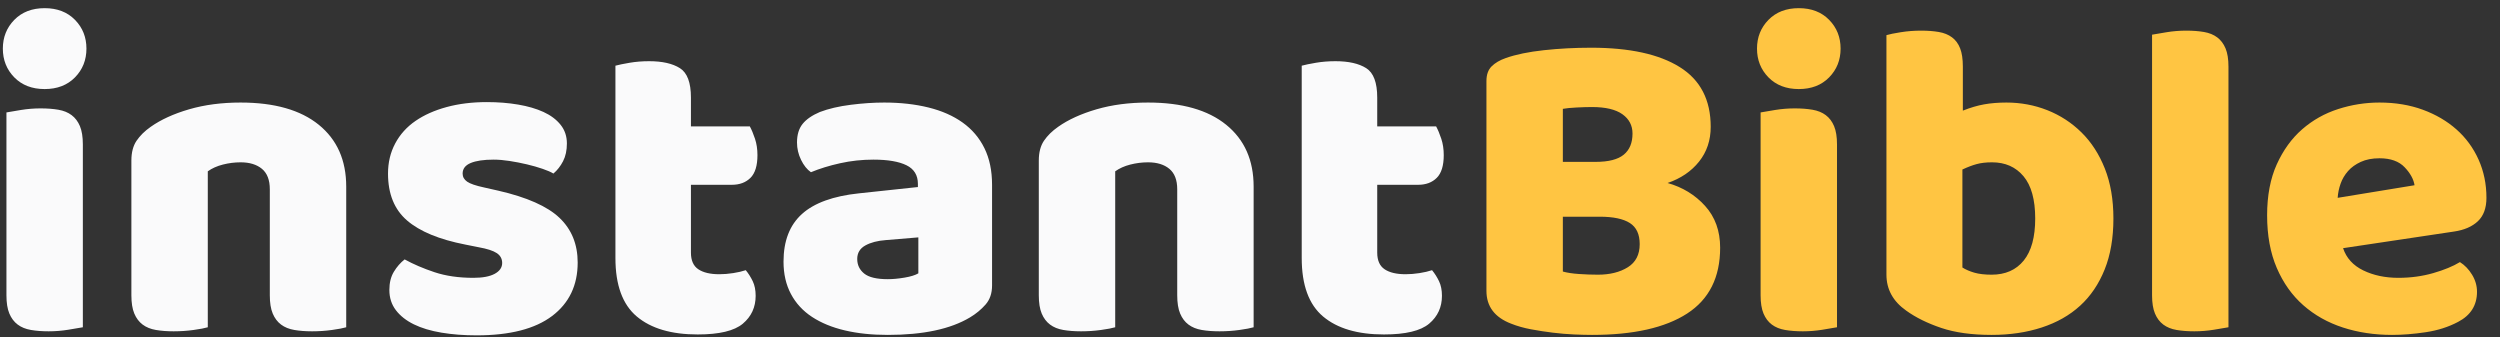 <?xml version="1.0" encoding="UTF-8"?>
<svg width="100%" viewBox="0 0 267 36" version="1.1" xmlns="http://www.w3.org/2000/svg" xmlns:xlink="http://www.w3.org/1999/xlink">
    <rect x="0" y="0" width="267" height="36" fill="#333333" stroke="none"/>
    <!-- Generator: Sketch 61.2 (89653) - https://sketch.com -->
    <title>instantbible-logo-dark</title>
    <desc>Created with Sketch.</desc>
    <g id="Page-1" stroke="none" stroke-width="1" fill="none" fill-rule="evenodd">
        <g id="instantBible" transform="translate(0.304, 0.872)" fill-rule="nonzero">
            <path d="M4.464,8.64 C5.808,8.64 6.888,8.224 7.704,7.392 C8.52,6.56 8.928,5.536 8.928,4.32 C8.928,3.104 8.52,2.08 7.704,1.248 C6.888,0.416 5.808,2.84217094e-14 4.464,2.84217094e-14 C3.12,2.84217094e-14 2.04,0.416 1.224,1.248 C0.408,2.08 0,3.104 0,4.32 C0,5.536 0.408,6.56 1.224,7.392 C2.04,8.224 3.12,8.64 4.464,8.64 Z M4.896,34.512 C5.6,34.512 6.296,34.456 6.984,34.344 C7.672,34.232 8.192,34.144 8.544,34.08 L8.544,34.08 L8.544,14.544 C8.544,13.744 8.44,13.096 8.232,12.6 C8.024,12.104 7.728,11.712 7.344,11.424 C6.96,11.136 6.488,10.944 5.928,10.848 C5.368,10.752 4.736,10.704 4.032,10.704 C3.328,10.704 2.632,10.76 1.944,10.872 C1.256,10.984 0.736,11.072 0.384,11.136 L0.384,11.136 L0.384,30.672 C0.384,31.472 0.488,32.12 0.696,32.616 C0.904,33.112 1.2,33.504 1.584,33.792 C1.968,34.08 2.44,34.272 3,34.368 C3.56,34.464 4.192,34.512 4.896,34.512 Z M33.024,34.512 C33.76,34.512 34.472,34.464 35.16,34.368 C35.848,34.272 36.352,34.176 36.672,34.08 L36.672,34.08 L36.672,19.056 C36.672,16.24 35.696,14.04 33.744,12.456 C31.792,10.872 29.008,10.08 25.392,10.08 C23.376,10.08 21.544,10.32 19.896,10.8 C18.248,11.28 16.88,11.904 15.792,12.672 C15.152,13.12 14.648,13.616 14.28,14.16 C13.912,14.704 13.728,15.408 13.728,16.272 L13.728,16.272 L13.728,30.672 C13.728,31.472 13.832,32.12 14.04,32.616 C14.248,33.112 14.544,33.504 14.928,33.792 C15.312,34.08 15.784,34.272 16.344,34.368 C16.904,34.464 17.536,34.512 18.24,34.512 C18.976,34.512 19.688,34.464 20.376,34.368 C21.064,34.272 21.568,34.176 21.888,34.08 L21.888,34.08 L21.888,17.424 C22.336,17.104 22.872,16.864 23.496,16.704 C24.12,16.544 24.752,16.464 25.392,16.464 C26.352,16.464 27.112,16.696 27.672,17.16 C28.232,17.624 28.512,18.352 28.512,19.344 L28.512,19.344 L28.512,30.672 C28.512,31.472 28.616,32.12 28.824,32.616 C29.032,33.112 29.328,33.504 29.712,33.792 C30.096,34.08 30.568,34.272 31.128,34.368 C31.688,34.464 32.32,34.512 33.024,34.512 Z M50.592,34.944 C54.144,34.944 56.832,34.256 58.656,32.88 C60.48,31.504 61.392,29.6 61.392,27.168 C61.392,25.216 60.744,23.624 59.448,22.392 C58.152,21.16 55.968,20.192 52.896,19.488 L52.896,19.488 L51.408,19.152 C50.512,18.96 49.904,18.752 49.584,18.528 C49.264,18.304 49.104,18.016 49.104,17.664 C49.104,17.152 49.392,16.776 49.968,16.536 C50.544,16.296 51.36,16.176 52.416,16.176 C52.928,16.176 53.496,16.224 54.12,16.32 C54.744,16.416 55.36,16.536 55.968,16.68 C56.576,16.824 57.136,16.984 57.648,17.16 C58.16,17.336 58.544,17.504 58.8,17.664 C59.216,17.312 59.56,16.872 59.832,16.344 C60.104,15.816 60.24,15.184 60.24,14.448 C60.24,13.68 60.016,13.016 59.568,12.456 C59.12,11.896 58.512,11.44 57.744,11.088 C56.976,10.736 56.072,10.472 55.032,10.296 C53.992,10.12 52.88,10.032 51.696,10.032 C50.128,10.032 48.696,10.208 47.4,10.56 C46.104,10.912 44.992,11.408 44.064,12.048 C43.136,12.688 42.416,13.488 41.904,14.448 C41.392,15.408 41.136,16.48 41.136,17.664 C41.136,19.84 41.816,21.512 43.176,22.68 C44.536,23.848 46.608,24.704 49.392,25.248 L49.392,25.248 L50.832,25.536 C51.728,25.696 52.368,25.904 52.752,26.16 C53.136,26.416 53.328,26.768 53.328,27.216 C53.328,27.696 53.064,28.08 52.536,28.368 C52.008,28.656 51.248,28.8 50.256,28.8 C48.688,28.8 47.304,28.6 46.104,28.2 C44.904,27.8 43.84,27.344 42.912,26.832 C42.464,27.184 42.08,27.624 41.76,28.152 C41.44,28.68 41.28,29.328 41.28,30.096 C41.28,30.928 41.512,31.648 41.976,32.256 C42.44,32.864 43.08,33.368 43.896,33.768 C44.712,34.168 45.696,34.464 46.848,34.656 C48,34.848 49.248,34.944 50.592,34.944 Z M74.208,34.848 C76.512,34.848 78.12,34.464 79.032,33.696 C79.944,32.928 80.4,31.936 80.4,30.72 C80.4,30.112 80.296,29.592 80.088,29.16 C79.88,28.728 79.632,28.336 79.344,27.984 C78.96,28.112 78.512,28.216 78,28.296 C77.488,28.376 76.992,28.416 76.512,28.416 C75.552,28.416 74.808,28.24 74.28,27.888 C73.752,27.536 73.488,26.944 73.488,26.112 L73.488,26.112 L73.488,18.864 L77.856,18.864 C78.688,18.864 79.352,18.616 79.848,18.12 C80.344,17.624 80.592,16.816 80.592,15.696 C80.592,15.056 80.504,14.472 80.328,13.944 C80.152,13.416 79.968,12.976 79.776,12.624 L79.776,12.624 L73.488,12.624 L73.488,9.552 C73.488,7.952 73.096,6.904 72.312,6.408 C71.528,5.912 70.432,5.664 69.024,5.664 C68.288,5.664 67.592,5.72 66.936,5.832 C66.28,5.944 65.776,6.048 65.424,6.144 L65.424,6.144 L65.424,26.688 C65.424,29.568 66.184,31.648 67.704,32.928 C69.224,34.208 71.392,34.848 74.208,34.848 Z M94.512,34.896 C98.288,34.896 101.216,34.272 103.296,33.024 C103.936,32.64 104.488,32.184 104.952,31.656 C105.416,31.128 105.648,30.448 105.648,29.616 L105.648,29.616 L105.648,18.864 C105.648,17.36 105.376,16.056 104.832,14.952 C104.288,13.848 103.512,12.936 102.504,12.216 C101.496,11.496 100.28,10.96 98.856,10.608 C97.432,10.256 95.856,10.08 94.128,10.08 C93.008,10.08 91.816,10.16 90.552,10.32 C89.288,10.48 88.192,10.736 87.264,11.088 C86.432,11.44 85.816,11.864 85.416,12.36 C85.016,12.856 84.816,13.52 84.816,14.352 C84.816,14.992 84.96,15.608 85.248,16.2 C85.536,16.792 85.888,17.232 86.304,17.52 C87.232,17.136 88.272,16.816 89.424,16.56 C90.576,16.304 91.76,16.176 92.976,16.176 C94.512,16.176 95.688,16.376 96.504,16.776 C97.32,17.176 97.728,17.84 97.728,18.768 L97.728,18.768 L97.728,19.104 L91.44,19.776 C88.688,20.064 86.656,20.8 85.344,21.984 C84.032,23.168 83.376,24.864 83.376,27.072 C83.376,28.384 83.64,29.536 84.168,30.528 C84.696,31.52 85.448,32.336 86.424,32.976 C87.4,33.616 88.568,34.096 89.928,34.416 C91.288,34.736 92.816,34.896 94.512,34.896 Z M94.512,28.944 C93.328,28.944 92.488,28.744 91.992,28.344 C91.496,27.944 91.248,27.424 91.248,26.784 C91.248,26.144 91.536,25.664 92.112,25.344 C92.688,25.024 93.424,24.832 94.32,24.768 L94.32,24.768 L97.776,24.48 L97.776,28.32 C97.456,28.512 96.968,28.664 96.312,28.776 C95.656,28.888 95.056,28.944 94.512,28.944 Z M129.936,34.512 C130.672,34.512 131.384,34.464 132.072,34.368 C132.76,34.272 133.264,34.176 133.584,34.08 L133.584,34.08 L133.584,19.056 C133.584,16.24 132.608,14.04 130.656,12.456 C128.704,10.872 125.92,10.08 122.304,10.08 C120.288,10.08 118.456,10.32 116.808,10.8 C115.16,11.28 113.792,11.904 112.704,12.672 C112.064,13.12 111.56,13.616 111.192,14.16 C110.824,14.704 110.64,15.408 110.64,16.272 L110.64,16.272 L110.64,30.672 C110.64,31.472 110.744,32.12 110.952,32.616 C111.16,33.112 111.456,33.504 111.84,33.792 C112.224,34.08 112.696,34.272 113.256,34.368 C113.816,34.464 114.448,34.512 115.152,34.512 C115.888,34.512 116.6,34.464 117.288,34.368 C117.976,34.272 118.48,34.176 118.8,34.08 L118.8,34.08 L118.8,17.424 C119.248,17.104 119.784,16.864 120.408,16.704 C121.032,16.544 121.664,16.464 122.304,16.464 C123.264,16.464 124.024,16.696 124.584,17.16 C125.144,17.624 125.424,18.352 125.424,19.344 L125.424,19.344 L125.424,30.672 C125.424,31.472 125.528,32.12 125.736,32.616 C125.944,33.112 126.24,33.504 126.624,33.792 C127.008,34.08 127.48,34.272 128.04,34.368 C128.6,34.464 129.232,34.512 129.936,34.512 Z M147.504,34.848 C149.808,34.848 151.416,34.464 152.328,33.696 C153.24,32.928 153.696,31.936 153.696,30.72 C153.696,30.112 153.592,29.592 153.384,29.16 C153.176,28.728 152.928,28.336 152.64,27.984 C152.256,28.112 151.808,28.216 151.296,28.296 C150.784,28.376 150.288,28.416 149.808,28.416 C148.848,28.416 148.104,28.24 147.576,27.888 C147.048,27.536 146.784,26.944 146.784,26.112 L146.784,26.112 L146.784,18.864 L151.152,18.864 C151.984,18.864 152.648,18.616 153.144,18.12 C153.64,17.624 153.888,16.816 153.888,15.696 C153.888,15.056 153.8,14.472 153.624,13.944 C153.448,13.416 153.264,12.976 153.072,12.624 L153.072,12.624 L146.784,12.624 L146.784,9.552 C146.784,7.952 146.392,6.904 145.608,6.408 C144.824,5.912 143.728,5.664 142.32,5.664 C141.584,5.664 140.888,5.72 140.232,5.832 C139.576,5.944 139.072,6.048 138.72,6.144 L138.72,6.144 L138.72,26.688 C138.72,29.568 139.48,31.648 141,32.928 C142.52,34.208 144.688,34.848 147.504,34.848 Z" id="instant" fill="#FAFAFB"></path>
            <path d="M169.728,34.896 C174.144,34.896 177.528,34.136 179.88,32.616 C182.232,31.096 183.408,28.752 183.408,25.584 C183.408,23.792 182.872,22.304 181.8,21.12 C180.728,19.936 179.392,19.12 177.792,18.672 C179.2,18.192 180.32,17.432 181.152,16.392 C181.984,15.352 182.4,14.112 182.4,12.672 C182.4,9.792 181.296,7.664 179.088,6.288 C176.88,4.912 173.728,4.224 169.632,4.224 C167.904,4.224 166.224,4.312 164.592,4.488 C162.96,4.664 161.6,4.944 160.512,5.328 C159.872,5.552 159.368,5.848 159,6.216 C158.632,6.584 158.448,7.104 158.448,7.776 L158.448,7.776 L158.448,30.192 C158.448,31.856 159.328,33.024 161.088,33.696 C161.728,33.952 162.432,34.152 163.2,34.296 C163.968,34.44 164.744,34.56 165.528,34.656 C166.312,34.752 167.072,34.816 167.808,34.848 C168.544,34.88 169.184,34.896 169.728,34.896 Z M170.112,16.416 L166.608,16.416 L166.608,10.752 C166.96,10.688 167.448,10.64 168.072,10.608 C168.696,10.576 169.248,10.56 169.728,10.56 C171.168,10.56 172.248,10.816 172.968,11.328 C173.688,11.84 174.048,12.528 174.048,13.392 C174.048,14.384 173.736,15.136 173.112,15.648 C172.488,16.16 171.488,16.416 170.112,16.416 L170.112,16.416 Z M170.352,28.464 C169.712,28.464 169.04,28.44 168.336,28.392 C167.632,28.344 167.056,28.256 166.608,28.128 L166.608,28.128 L166.608,22.272 L170.544,22.272 C171.984,22.272 173.056,22.496 173.76,22.944 C174.464,23.392 174.816,24.144 174.816,25.2 C174.816,26.32 174.392,27.144 173.544,27.672 C172.696,28.2 171.632,28.464 170.352,28.464 Z M191.808,8.64 C193.152,8.64 194.232,8.224 195.048,7.392 C195.864,6.56 196.272,5.536 196.272,4.32 C196.272,3.104 195.864,2.08 195.048,1.248 C194.232,0.416 193.152,2.84217094e-14 191.808,2.84217094e-14 C190.464,2.84217094e-14 189.384,0.416 188.568,1.248 C187.752,2.08 187.344,3.104 187.344,4.32 C187.344,5.536 187.752,6.56 188.568,7.392 C189.384,8.224 190.464,8.64 191.808,8.64 Z M192.24,34.512 C192.944,34.512 193.64,34.456 194.328,34.344 C195.016,34.232 195.536,34.144 195.888,34.08 L195.888,34.08 L195.888,14.544 C195.888,13.744 195.784,13.096 195.576,12.6 C195.368,12.104 195.072,11.712 194.688,11.424 C194.304,11.136 193.832,10.944 193.272,10.848 C192.712,10.752 192.08,10.704 191.376,10.704 C190.672,10.704 189.976,10.76 189.288,10.872 C188.6,10.984 188.08,11.072 187.728,11.136 L187.728,11.136 L187.728,30.672 C187.728,31.472 187.832,32.12 188.04,32.616 C188.248,33.112 188.544,33.504 188.928,33.792 C189.312,34.08 189.784,34.272 190.344,34.368 C190.904,34.464 191.536,34.512 192.24,34.512 Z M212.4,34.896 C214.352,34.896 216.136,34.632 217.752,34.104 C219.368,33.576 220.736,32.8 221.856,31.776 C222.976,30.752 223.848,29.464 224.472,27.912 C225.096,26.36 225.408,24.544 225.408,22.464 C225.408,20.448 225.104,18.672 224.496,17.136 C223.888,15.6 223.056,14.312 222,13.272 C220.944,12.232 219.728,11.44 218.352,10.896 C216.976,10.352 215.52,10.08 213.984,10.08 C213.12,10.08 212.328,10.144 211.608,10.272 C210.888,10.4 210.128,10.624 209.328,10.944 L209.328,10.944 L209.328,6.24 C209.328,5.44 209.232,4.792 209.04,4.296 C208.848,3.8 208.56,3.408 208.176,3.12 C207.792,2.832 207.32,2.64 206.76,2.544 C206.2,2.448 205.568,2.4 204.864,2.4 C204.128,2.4 203.408,2.456 202.704,2.568 C202,2.68 201.488,2.784 201.168,2.88 L201.168,2.88 L201.168,28.464 C201.168,30.032 201.872,31.312 203.28,32.304 C204.304,33.04 205.552,33.656 207.024,34.152 C208.496,34.648 210.288,34.896 212.4,34.896 Z M212.4,28.464 C211.664,28.464 211.048,28.392 210.552,28.248 C210.056,28.104 209.632,27.92 209.28,27.696 L209.28,27.696 L209.28,17.232 C209.824,16.976 210.328,16.784 210.792,16.656 C211.256,16.528 211.808,16.464 212.448,16.464 C213.856,16.464 214.976,16.96 215.808,17.952 C216.64,18.944 217.056,20.448 217.056,22.464 C217.056,24.448 216.648,25.944 215.832,26.952 C215.016,27.96 213.872,28.464 212.4,28.464 Z M234.048,34.512 C234.752,34.512 235.448,34.456 236.136,34.344 C236.824,34.232 237.344,34.144 237.696,34.08 L237.696,34.08 L237.696,6.24 C237.696,5.44 237.592,4.792 237.384,4.296 C237.176,3.8 236.88,3.408 236.496,3.12 C236.112,2.832 235.64,2.64 235.08,2.544 C234.52,2.448 233.888,2.4 233.184,2.4 C232.48,2.4 231.784,2.456 231.096,2.568 C230.408,2.68 229.888,2.768 229.536,2.832 L229.536,2.832 L229.536,30.672 C229.536,31.472 229.64,32.12 229.848,32.616 C230.056,33.112 230.352,33.504 230.736,33.792 C231.12,34.08 231.592,34.272 232.152,34.368 C232.712,34.464 233.344,34.512 234.048,34.512 Z M255.168,34.896 C256.288,34.896 257.488,34.8 258.768,34.608 C260.048,34.416 261.2,34.048 262.224,33.504 C263.568,32.8 264.24,31.728 264.24,30.288 C264.24,29.648 264.064,29.04 263.712,28.464 C263.36,27.888 262.928,27.44 262.416,27.12 C261.68,27.568 260.728,27.96 259.56,28.296 C258.392,28.632 257.152,28.8 255.84,28.8 C254.432,28.8 253.184,28.536 252.096,28.008 C251.008,27.48 250.288,26.688 249.936,25.632 L249.936,25.632 L261.792,23.856 C262.88,23.696 263.728,23.328 264.336,22.752 C264.944,22.176 265.248,21.344 265.248,20.256 C265.248,18.784 264.968,17.424 264.408,16.176 C263.848,14.928 263.064,13.856 262.056,12.96 C261.048,12.064 259.848,11.36 258.456,10.848 C257.064,10.336 255.52,10.08 253.824,10.08 C252.32,10.08 250.848,10.312 249.408,10.776 C247.968,11.24 246.688,11.96 245.568,12.936 C244.448,13.912 243.544,15.16 242.856,16.68 C242.168,18.2 241.824,20.016 241.824,22.128 C241.824,24.272 242.168,26.144 242.856,27.744 C243.544,29.344 244.488,30.672 245.688,31.728 C246.888,32.784 248.296,33.576 249.912,34.104 C251.528,34.632 253.28,34.896 255.168,34.896 Z M249.36,20.256 C249.392,19.744 249.496,19.24 249.672,18.744 C249.848,18.248 250.112,17.8 250.464,17.4 C250.816,17 251.272,16.672 251.832,16.416 C252.392,16.16 253.056,16.032 253.824,16.032 C255.008,16.032 255.904,16.352 256.512,16.992 C257.12,17.632 257.472,18.272 257.568,18.912 L257.568,18.912 L249.36,20.256 Z" id="Bible" fill="#FFC542"></path>
        </g>
    </g>
</svg>